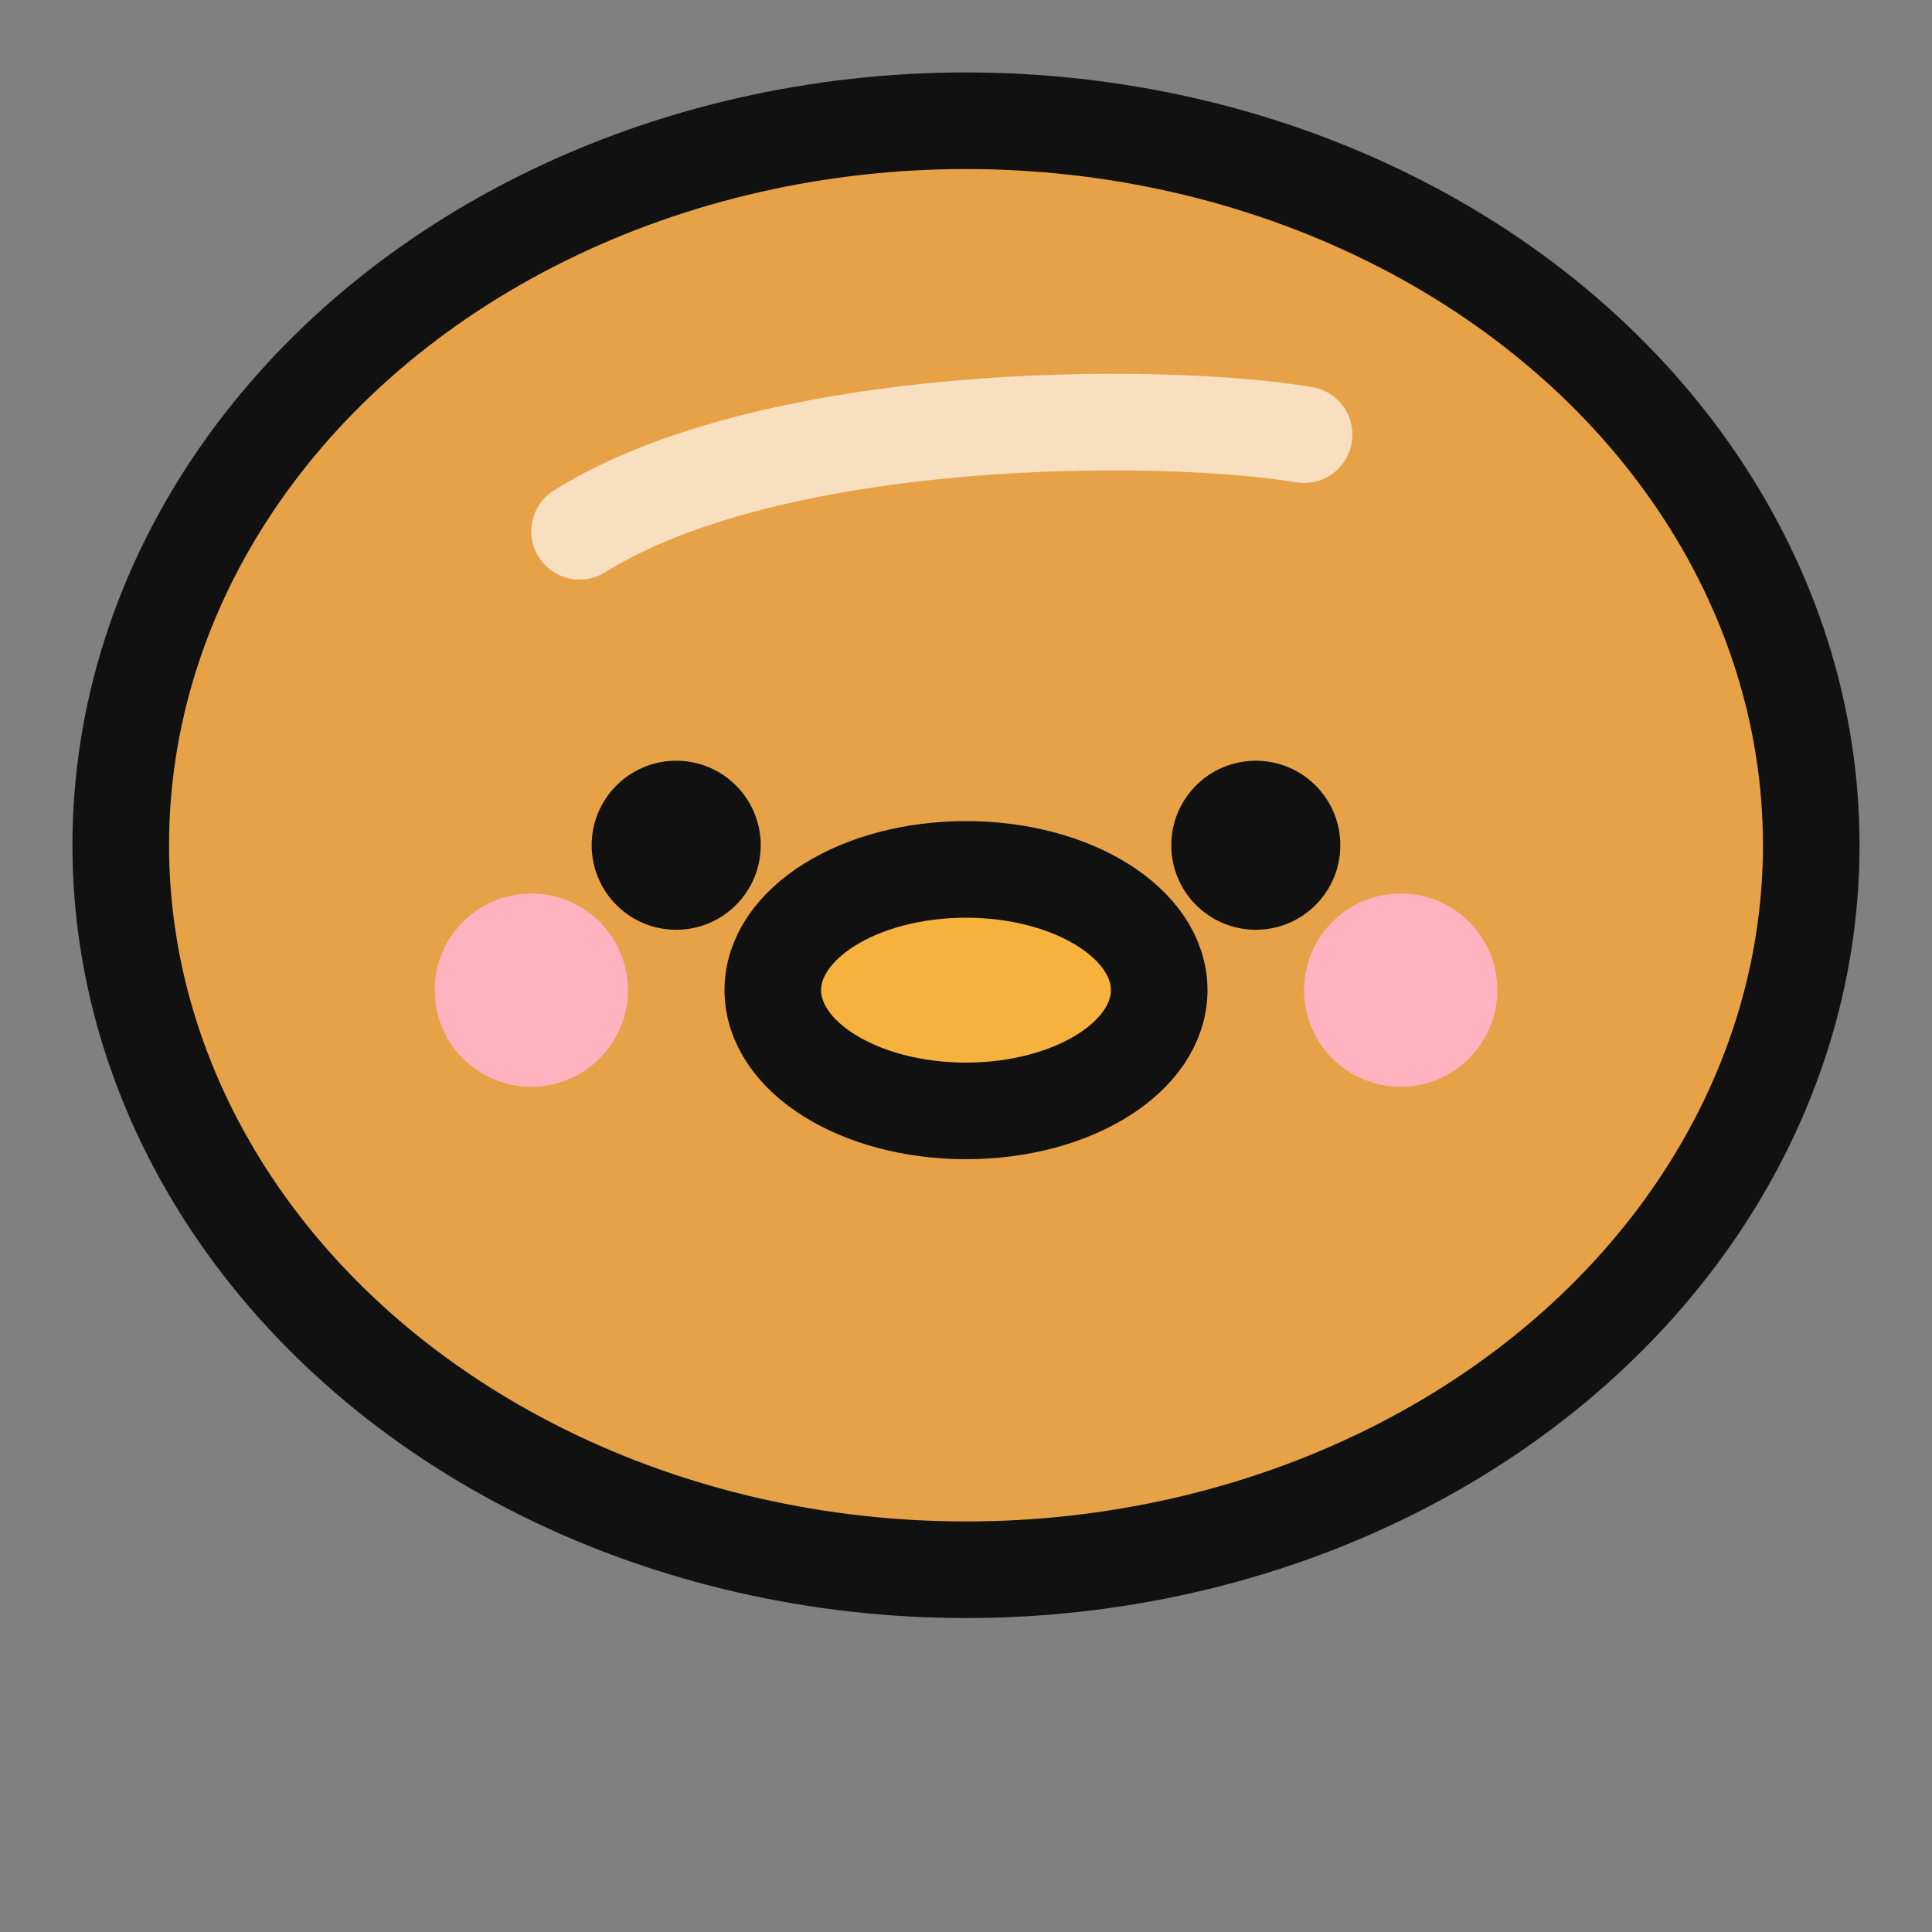 <svg width="180" height="180" viewBox="48 40 160 160" xmlns="http://www.w3.org/2000/svg" role="img" aria-label="Duck head">
  <rect x="48" y="40" width="160" height="160" fill="#808080" stroke="none"/>
  <g fill="none" stroke="#111" stroke-width="8" stroke-linecap="round" stroke-linejoin="round">
    <!-- head -->
    <ellipse cx="128" cy="110" rx="70" ry="60" fill="#e7a248ff"/>
    <!-- highlight -->
    <path d="M96 84c16-10 48-10 60-8" stroke="#fff" opacity=".65"/>
    <!-- eyes -->
    <circle cx="104" cy="110" r="7" fill="#111" stroke="none"/>
    <circle cx="152" cy="110" r="7" fill="#111" stroke="none"/>
    <!-- beak -->
    <ellipse cx="128" cy="122" rx="16" ry="10" fill="#F6B23C" stroke="#111"/>
    <!-- cheeks -->
    <circle cx="92" cy="122" r="8" fill="#FFB3C1" stroke="none"/>
    <circle cx="164" cy="122" r="8" fill="#FFB3C1" stroke="none"/>
  </g>
</svg>